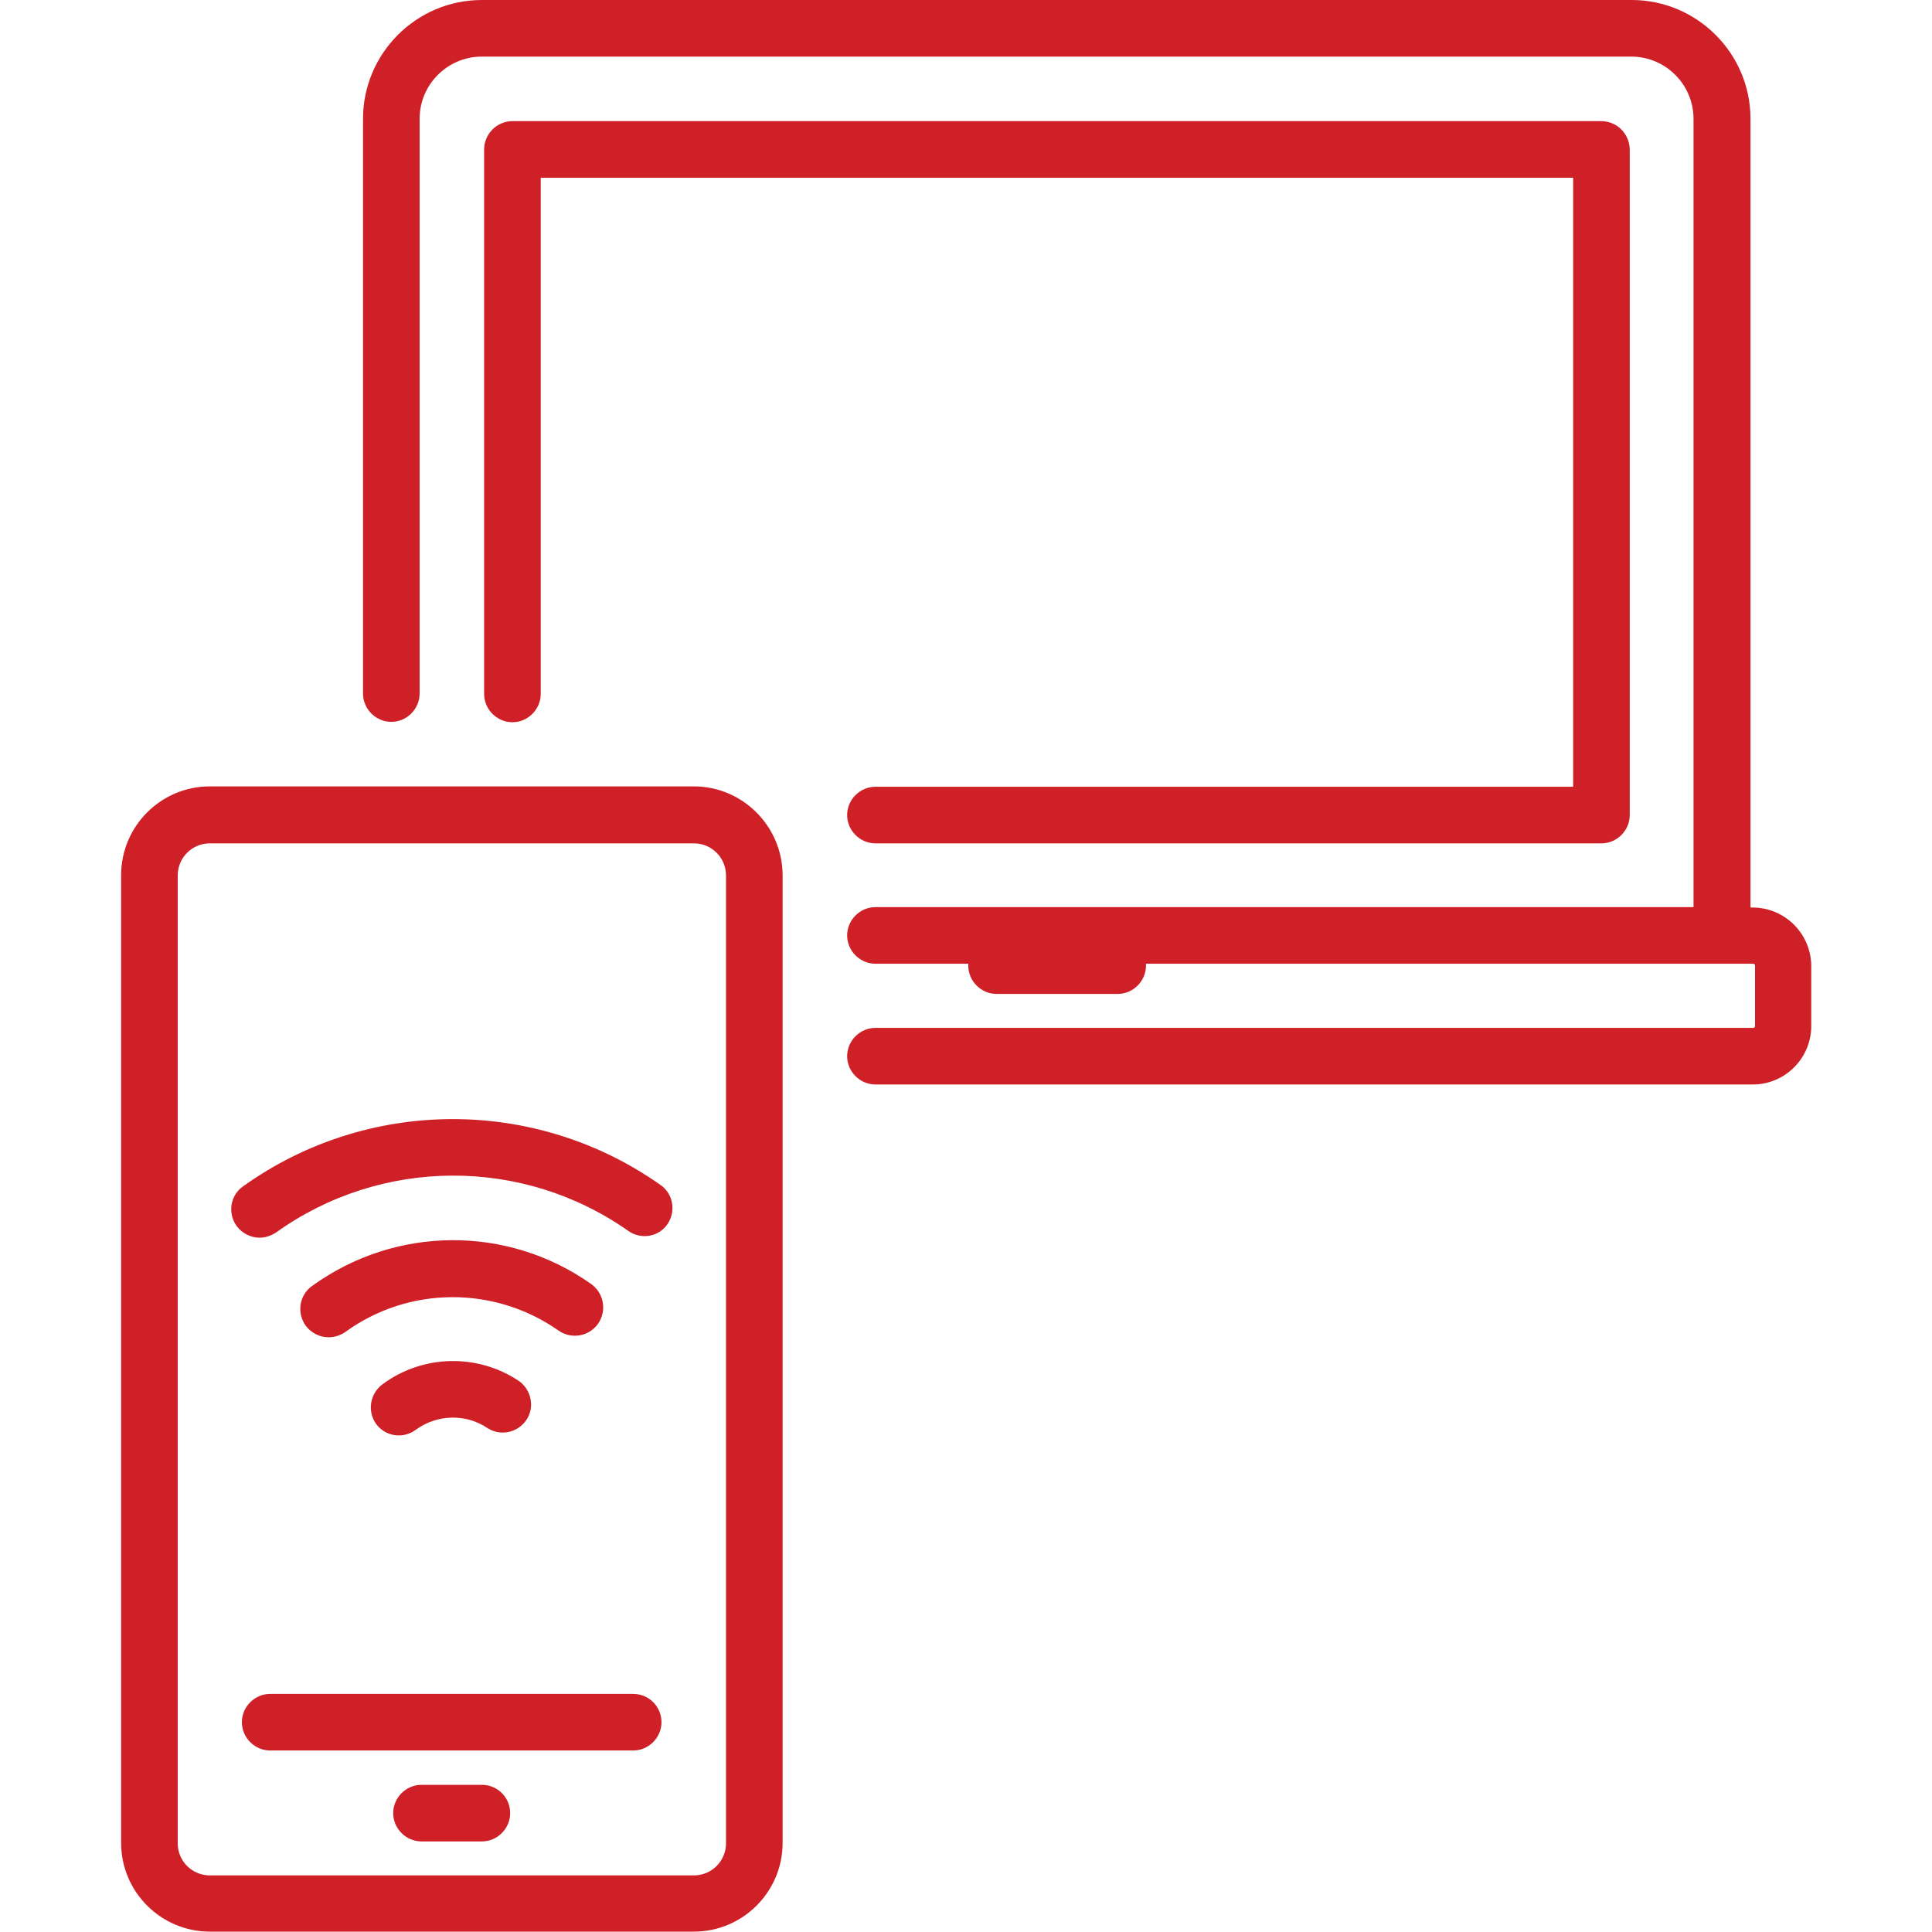 <?xml version="1.0" encoding="utf-8"?>
<!-- Generator: Adobe Illustrator 23.0.2, SVG Export Plug-In . SVG Version: 6.00 Build 0)  -->
<svg version="1.1" id="Capa_1" xmlns="http://www.w3.org/2000/svg" xmlns:xlink="http://www.w3.org/1999/xlink" x="0px" y="0px"
	 viewBox="0 0 512 512" style="enable-background:new 0 0 512 512;" xml:space="preserve">
<style type="text/css">
	.st0{fill:#CF2027;}
</style>
<g>
	<g>
		<path class="st0" d="M137.4,365.9c-11-7.3-25.5-6.9-36.1,1c-3.3,2.5-4,7.2-1.6,10.5c1.5,2,3.7,3,6,3c1.6,0,3.1-0.5,4.5-1.5
			c5.6-4.1,13.2-4.3,18.9-0.5c3.5,2.3,8.1,1.3,10.4-2.1C141.8,372.9,140.8,368.2,137.4,365.9z"/>
	</g>
</g>
<g>
	<g>
		<path class="st0" d="M156.7,340.3c-22.2-15.7-51.9-15.5-74,0.5c-3.4,2.4-4.1,7.1-1.7,10.5c1.5,2,3.8,3.1,6.1,3.1
			c1.5,0,3.1-0.5,4.4-1.4c16.8-12.2,39.5-12.3,56.5-0.4c3.4,2.4,8.1,1.6,10.5-1.8C160.9,347.3,160,342.7,156.7,340.3z"/>
	</g>
</g>
<g>
	<g>
		<path class="st0" d="M175,314c-33.2-23.4-77.6-23.2-110.6,0.4c-3.4,2.4-4.1,7.1-1.7,10.5c1.5,2,3.8,3.1,6.1,3.1
			c1.5,0,3-0.5,4.4-1.4c27.8-19.9,65.3-20.1,93.3-0.4c3.4,2.4,8.1,1.6,10.4-1.8C179.2,321,178.4,316.3,175,314z"/>
	</g>
</g>
<g>
	<g>
		<path class="st0" d="M183.9,208.4H55.6c-13,0-23.5,10.6-23.5,23.5v256.5c0,13,10.6,23.5,23.5,23.5h128.3c13,0,23.5-10.6,23.5-23.5
			V232C207.4,219,196.8,208.4,183.9,208.4z M192.4,488.5c0,4.7-3.8,8.5-8.5,8.5H55.6c-4.7,0-8.5-3.8-8.5-8.5V232
			c0-4.7,3.8-8.5,8.5-8.5h128.3c4.7,0,8.5,3.8,8.5,8.5V488.5z"/>
	</g>
</g>
<g>
	<g>
		<path class="st0" d="M167.8,448.9H71.6c-4.1,0-7.5,3.4-7.5,7.5s3.4,7.5,7.5,7.5h96.2c4.1,0,7.5-3.4,7.5-7.5
			C175.3,452.3,172,448.9,167.8,448.9z"/>
	</g>
</g>
<g>
	<g>
		<path class="st0" d="M127.7,473h-16c-4.1,0-7.5,3.4-7.5,7.5s3.4,7.5,7.5,7.5h16c4.1,0,7.5-3.4,7.5-7.5S131.9,473,127.7,473z"/>
	</g>
</g>
<g>
	<g>
		<path class="st0" d="M464.4,240.5h-0.5V31.5c0-17.4-14.2-31.5-31.5-31.5H127.7c-17.4,0-31.5,14.2-31.5,31.5v152.3
			c0,4.1,3.4,7.5,7.5,7.5s7.5-3.4,7.5-7.5V31.5c0-9.1,7.4-16.5,16.5-16.5h304.6c9.1,0,16.5,7.4,16.5,16.5v208.9H232
			c-4.1,0-7.5,3.4-7.5,7.5s3.4,7.5,7.5,7.5h24.6c0,0.2,0,0.3,0,0.5c0,4.1,3.4,7.5,7.5,7.5h32.1c4.1,0,7.5-3.4,7.5-7.5
			c0-0.2,0-0.3,0-0.5h160.9c0.3,0,0.5,0.2,0.5,0.5v16c0,0.3-0.2,0.5-0.5,0.5H232c-4.1,0-7.5,3.4-7.5,7.5s3.4,7.5,7.5,7.5h232.5
			c8.6,0,15.5-7,15.5-15.5v-16C479.9,247.4,473,240.5,464.4,240.5z"/>
	</g>
</g>
<g>
	<g>
		<path class="st0" d="M424.3,32.1H135.8c-4.1,0-7.5,3.4-7.5,7.5v144.3c0,4.1,3.4,7.5,7.5,7.5s7.5-3.4,7.5-7.5V47.1h273.6v161.4H232
			c-4.1,0-7.5,3.4-7.5,7.5s3.4,7.5,7.5,7.5h192.4c4.1,0,7.5-3.4,7.5-7.5V39.6C431.8,35.4,428.5,32.1,424.3,32.1z"/>
	</g>
</g>
</svg>
